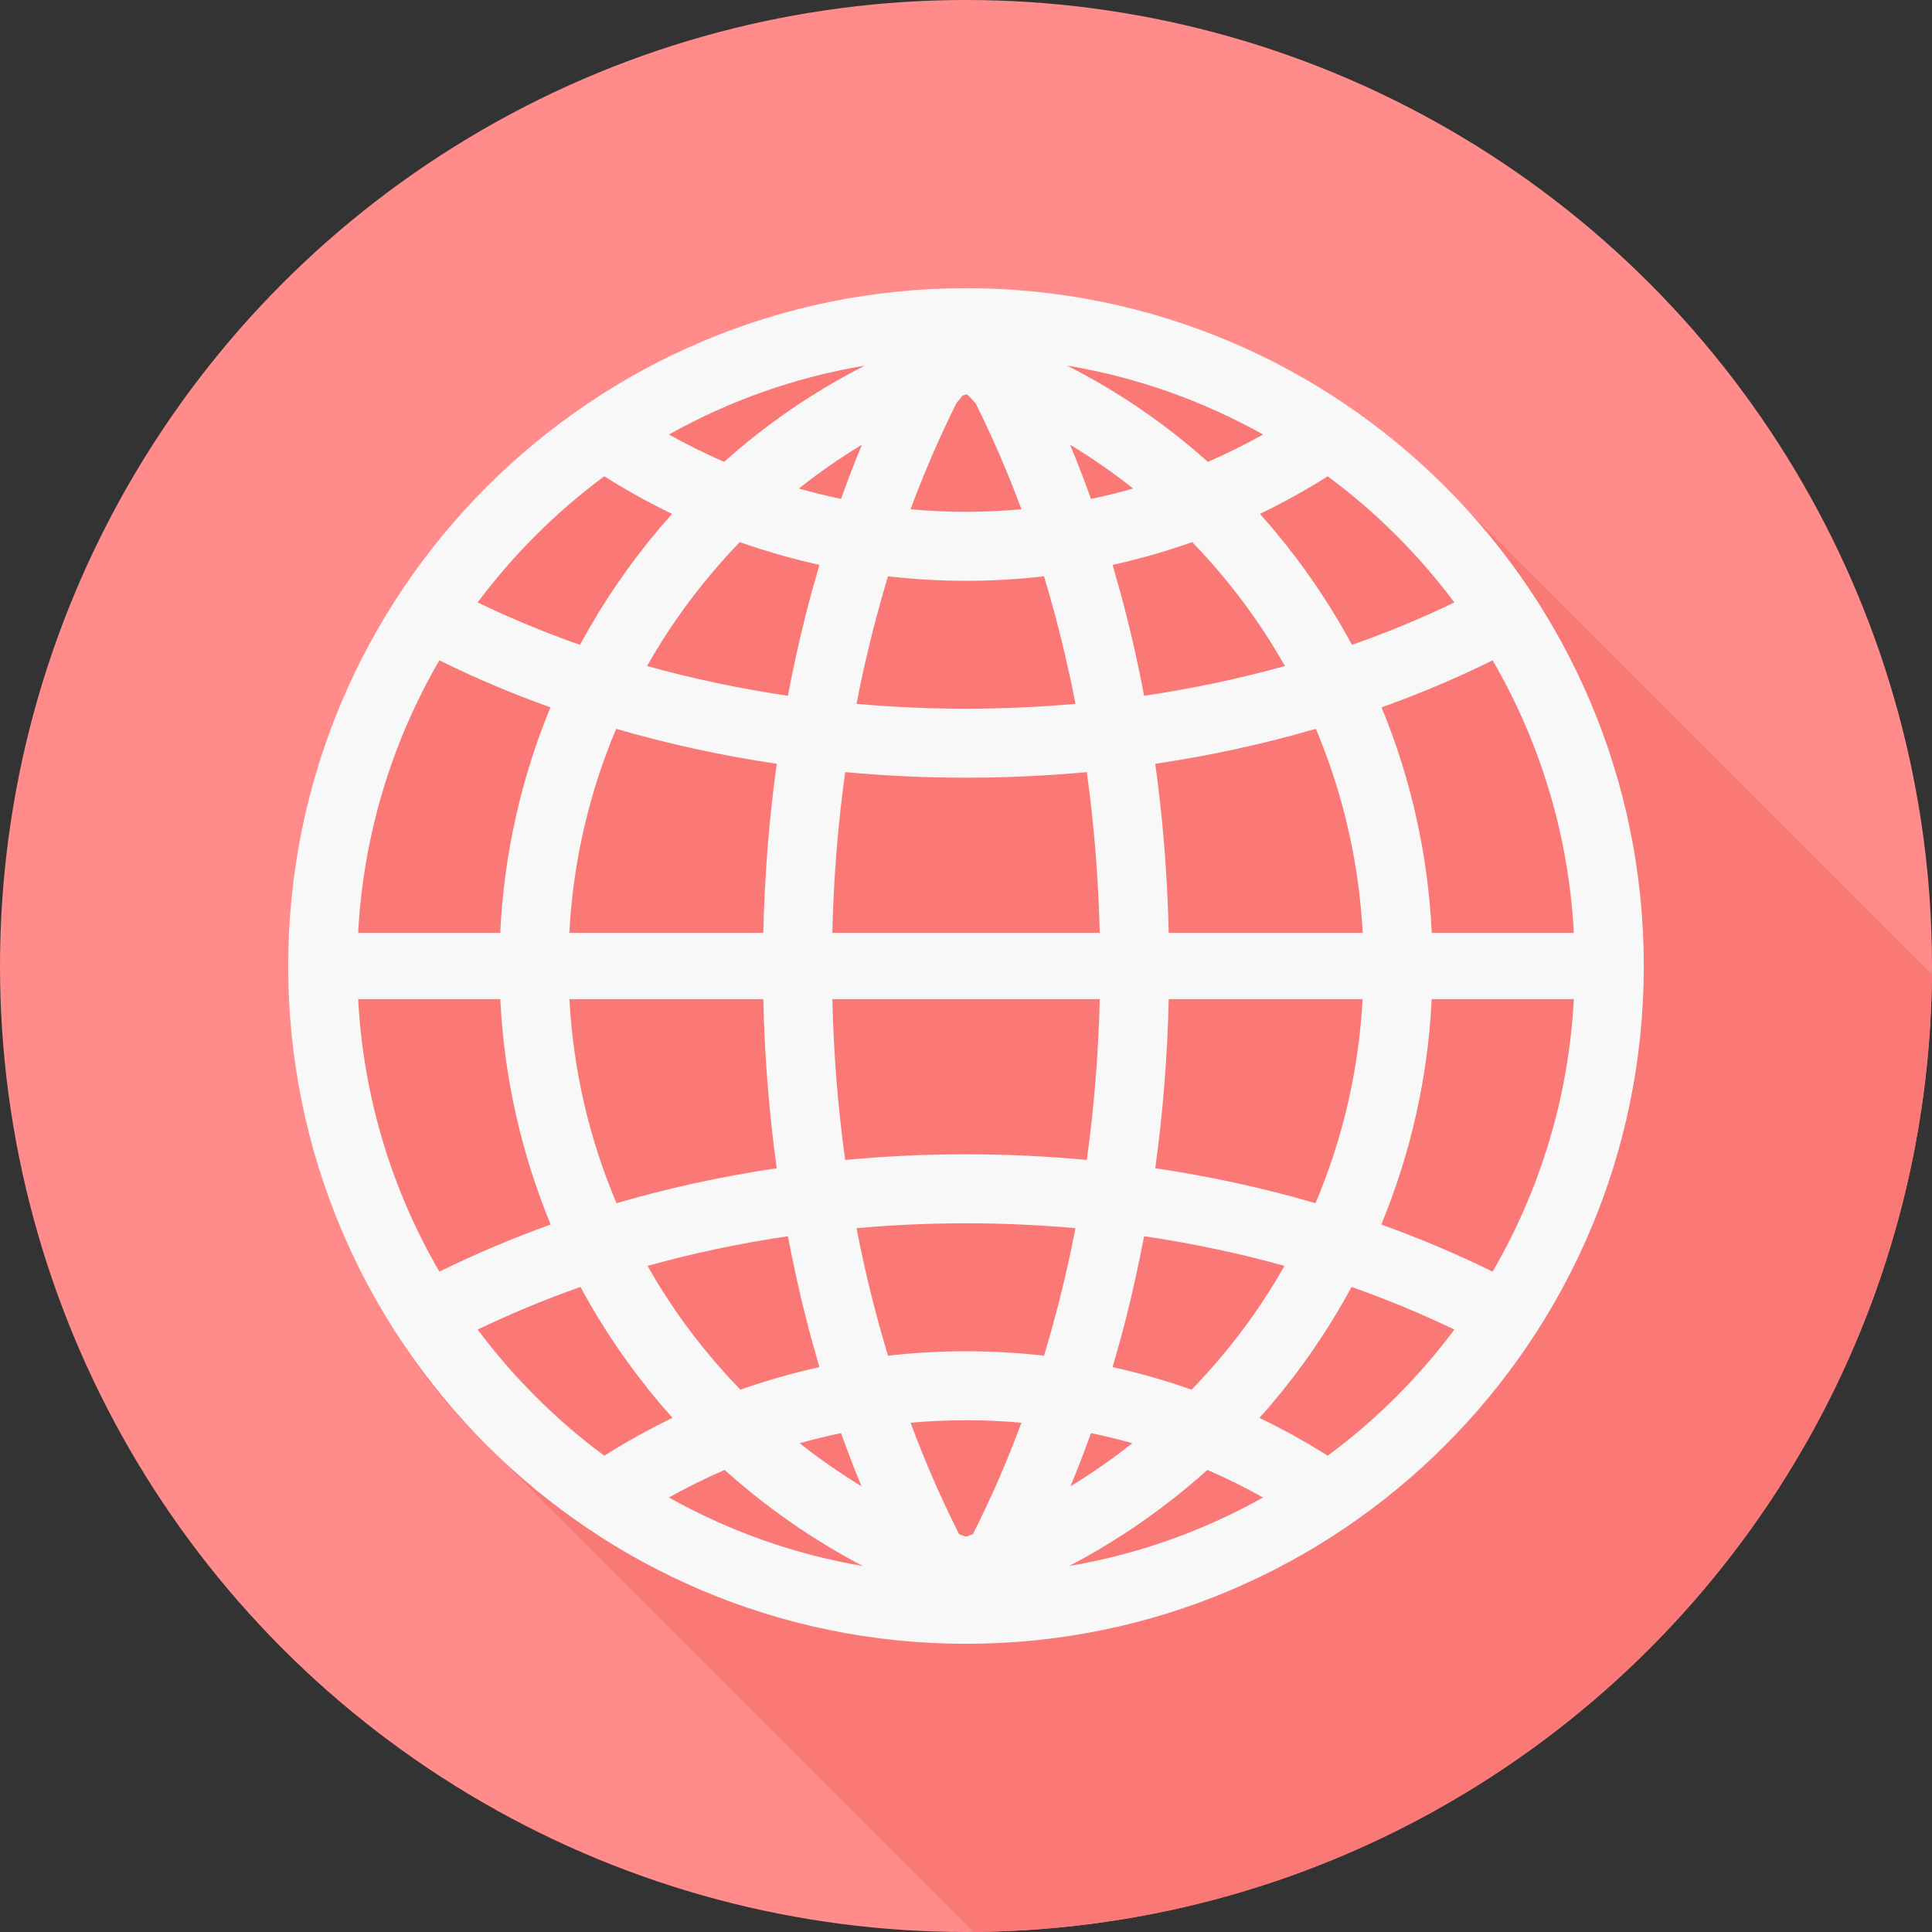 <?xml version="1.0" encoding="iso-8859-1"?>
<!-- Generator: Adobe Illustrator 19.0.0, SVG Export Plug-In . SVG Version: 6.00 Build 0)  -->
<svg version="1.1" id="Layer_1" xmlns="http://www.w3.org/2000/svg" xmlns:xlink="http://www.w3.org/1999/xlink" x="0px" y="0px"
	 viewBox="0 0 512 512" style="enable-background:new 0 0 512 512;" xml:space="preserve">
<rect x="0" y="0" width="512" height="512" fill="#333333" stroke="none"/>
<circle style="fill:#FF8C8A;" cx="256" cy="256" r="256"/>
<path style="fill:#FA7876;" d="M511.977,258.277L376.337,122.66C127.19-23.8,13.472,269.379,125.759,379.693l132.283,132.283
	C397.719,510.873,510.756,397.93,511.977,258.277z"/>
<path style="fill:#F8F8F8;" d="M256,76.375c49.595,0,94.495,20.115,127.002,52.622S435.625,206.405,435.625,256
	s-20.115,94.495-52.622,127.002S305.595,435.625,256,435.625s-94.495-20.115-127.002-52.622S76.375,305.595,76.375,256
	s20.115-94.495,52.622-127.002S206.405,76.375,256,76.375z M351.856,126.228c-5.774,3.638-11.759,6.971-17.955,9.952
	c1.056,1.197,2.112,2.418,3.169,3.638c8.098,9.553,15.233,19.974,21.218,31.076c9.412-3.309,18.495-7.065,27.133-11.243
	c-4.694-6.267-9.811-12.205-15.35-17.721C364.413,136.25,358.311,130.993,351.856,126.228z M315.945,143.667
	c-6.854,2.418-13.895,4.46-21.101,6.032c1.244,4.248,2.441,8.544,3.544,12.909c1.807,7.112,3.427,14.388,4.812,21.781
	c12.862-1.901,25.325-4.553,37.319-7.886c-5.023-8.872-10.844-17.204-17.392-24.903
	C320.827,148.878,318.433,146.225,315.945,143.667z M276.678,152.727c-6.783,0.775-13.684,1.197-20.678,1.197
	c-6.994,0-13.895-0.422-20.678-1.197c-1.408,4.718-2.746,9.506-3.99,14.364c-1.62,6.361-3.075,12.839-4.342,19.434
	c9.506,0.845,19.176,1.291,29.01,1.291s19.505-0.446,29.01-1.291c-1.267-6.595-2.723-13.073-4.342-19.434
	C279.424,162.233,278.086,157.445,276.678,152.727z M217.155,149.699c-7.206-1.596-14.247-3.615-21.101-6.032
	c-2.488,2.558-4.882,5.211-7.182,7.933c-6.548,7.699-12.369,16.031-17.392,24.903c11.994,3.333,24.457,5.985,37.319,7.886
	c1.385-7.393,3.004-14.669,4.812-21.781C214.714,158.243,215.911,153.947,217.155,149.699z M178.099,136.18
	c-6.196-2.981-12.182-6.314-17.955-9.952c-6.455,4.765-12.557,10.022-18.214,15.702c-5.539,5.516-10.656,11.454-15.35,17.721
	c8.637,4.178,17.721,7.933,27.133,11.243c5.985-11.102,13.12-21.523,21.218-31.076C175.987,138.597,177.043,137.377,178.099,136.18z
	 M177.278,115.15c4.741,2.652,9.623,5.07,14.623,7.253c11.243-10.069,23.753-18.636,37.296-25.513
	C210.607,99.987,193.121,106.277,177.278,115.15z M211.71,129.467c3.685,1.056,7.393,1.972,11.172,2.746
	c1.737-4.882,3.591-9.67,5.539-14.364C222.601,121.369,217.014,125.266,211.71,129.467z M241.307,134.959
	c4.835,0.446,9.741,0.681,14.693,0.681c4.952,0,9.858-0.235,14.693-0.681c-3.638-9.787-7.699-19.176-12.135-28.072l-2.019-2.159
	l-0.54-0.211l-0.892,0.329l-1.666,2.042C249.006,115.783,244.945,125.172,241.307,134.959z M289.118,132.213
	c3.779-0.775,7.487-1.69,11.172-2.746c-5.305-4.201-10.891-8.098-16.711-11.618C285.527,122.543,287.381,127.331,289.118,132.213z
	 M320.1,122.402c4.999-2.183,9.905-4.6,14.623-7.253c-15.843-8.872-33.329-15.162-51.918-18.261
	C296.347,103.766,308.857,112.333,320.1,122.402z M395.56,175.001c-9.365,4.624-19.199,8.802-29.433,12.463
	c7.675,18.566,12.299,38.704,13.308,59.758h37.648C415.698,221.005,408.023,196.43,395.56,175.001z M348.711,193.144
	c-13.637,3.967-27.86,7.088-42.553,9.271c2.019,14.552,3.216,29.527,3.568,44.806h51.402
	C360.118,228.116,355.776,209.903,348.711,193.144z M288.015,204.622c-10.492,0.962-21.171,1.479-32.015,1.479
	c-10.844,0-21.523-0.516-32.015-1.479c-1.925,13.801-3.075,28.048-3.403,42.6h70.859
	C291.089,232.67,289.939,218.423,288.015,204.622z M205.842,202.415c-14.693-2.183-28.916-5.304-42.553-9.271
	c-7.065,16.758-11.407,34.972-12.416,54.078h51.402C202.627,231.942,203.824,216.967,205.842,202.415z M145.873,187.464
	c-10.233-3.661-20.068-7.839-29.433-12.463c-12.463,21.429-20.138,46.003-21.523,72.221h37.648
	C133.574,226.168,138.198,206.03,145.873,187.464z M385.42,352.349c-8.684-4.178-17.768-7.957-27.25-11.29
	c-5.962,11.055-13.05,21.406-21.101,30.912c-1.08,1.267-2.183,2.535-3.309,3.779c6.243,3.004,12.275,6.361,18.096,10.022
	c6.455-4.765,12.557-10.022,18.214-15.702C375.609,364.554,380.726,358.616,385.42,352.349z M340.402,335.473
	c-11.947-3.333-24.387-5.962-37.202-7.863c-1.408,7.393-3.004,14.669-4.812,21.781c-1.103,4.366-2.3,8.661-3.544,12.909
	c7.135,1.573,14.13,3.568,20.936,5.985c2.535-2.629,4.999-5.328,7.346-8.098C329.629,352.537,335.426,344.275,340.402,335.473z
	 M285.01,325.475c-9.506-0.845-19.176-1.291-29.01-1.291s-19.505,0.446-29.01,1.291c1.267,6.595,2.723,13.073,4.342,19.434
	c1.244,4.859,2.582,9.647,3.99,14.364c6.807-0.775,13.684-1.174,20.678-1.174c6.994,0,13.871,0.399,20.678,1.174
	c1.408-4.718,2.746-9.506,3.99-14.364C282.288,338.548,283.743,332.07,285.01,325.475z M208.799,327.611
	c-12.839,1.901-25.255,4.53-37.202,7.863c4.976,8.802,10.773,17.064,17.275,24.715c2.347,2.77,4.812,5.469,7.346,8.098
	c6.807-2.418,13.801-4.413,20.936-5.985c-1.244-4.248-2.441-8.543-3.544-12.909C211.804,342.28,210.208,335.004,208.799,327.611z
	 M153.83,341.06c-9.482,3.333-18.566,7.112-27.25,11.29c4.694,6.267,9.811,12.205,15.35,17.721
	c5.657,5.68,11.759,10.938,18.214,15.702c5.821-3.661,11.853-7.018,18.096-10.022c-1.127-1.244-2.23-2.511-3.309-3.779
	C166.88,362.465,159.792,352.114,153.83,341.06z M116.44,336.999c9.388-4.624,19.246-8.802,29.503-12.487
	c-7.675-18.566-12.346-38.68-13.355-59.734H94.917C96.302,290.996,103.977,315.57,116.44,336.999z M163.383,318.856
	c13.59-3.967,27.79-7.088,42.459-9.271c-2.019-14.552-3.216-29.527-3.568-44.806h-51.378
	C151.929,283.86,156.271,302.097,163.383,318.856z M223.985,307.402c10.492-0.986,21.171-1.502,32.015-1.502
	c10.844,0,21.523,0.516,32.015,1.502c1.925-13.825,3.075-28.072,3.427-42.624h-70.859
	C220.911,279.33,222.061,293.577,223.985,307.402z M306.158,309.585c14.669,2.183,28.87,5.304,42.459,9.271
	c7.112-16.758,11.454-34.996,12.487-54.078h-51.378C309.373,280.058,308.176,295.033,306.158,309.585z M366.056,324.512
	c10.257,3.685,20.115,7.863,29.503,12.487c12.463-21.429,20.138-46.003,21.523-72.221h-37.671
	C378.402,285.832,373.731,305.947,366.056,324.512z M334.722,396.85c-4.765-2.676-9.694-5.117-14.763-7.3
	c-11.055,9.928-23.354,18.519-36.638,25.466C301.698,411.895,319.02,405.652,334.722,396.85z M300.079,382.463
	c-3.591-1.009-7.253-1.901-10.961-2.676c-1.713,4.765-3.521,9.482-5.422,14.083C289.399,390.396,294.868,386.594,300.079,382.463z
	 M270.693,377.041c-4.835-0.446-9.741-0.657-14.693-0.657c-4.952,0-9.858,0.211-14.693,0.657
	c3.826,10.327,8.145,20.185,12.862,29.527l1.831,0.681l1.831-0.681C262.548,397.226,266.867,387.368,270.693,377.041z
	 M222.882,379.787c-3.708,0.775-7.37,1.666-10.961,2.676c5.211,4.131,10.679,7.933,16.383,11.407
	C226.403,389.269,224.596,384.552,222.882,379.787z M192.041,389.551c-5.07,2.183-9.999,4.624-14.763,7.3
	c15.702,8.802,33.024,15.045,51.402,18.167C215.395,408.07,203.096,399.479,192.041,389.551z"/>
<g>
</g>
<g>
</g>
<g>
</g>
<g>
</g>
<g>
</g>
<g>
</g>
<g>
</g>
<g>
</g>
<g>
</g>
<g>
</g>
<g>
</g>
<g>
</g>
<g>
</g>
<g>
</g>
<g>
</g>
</svg>
